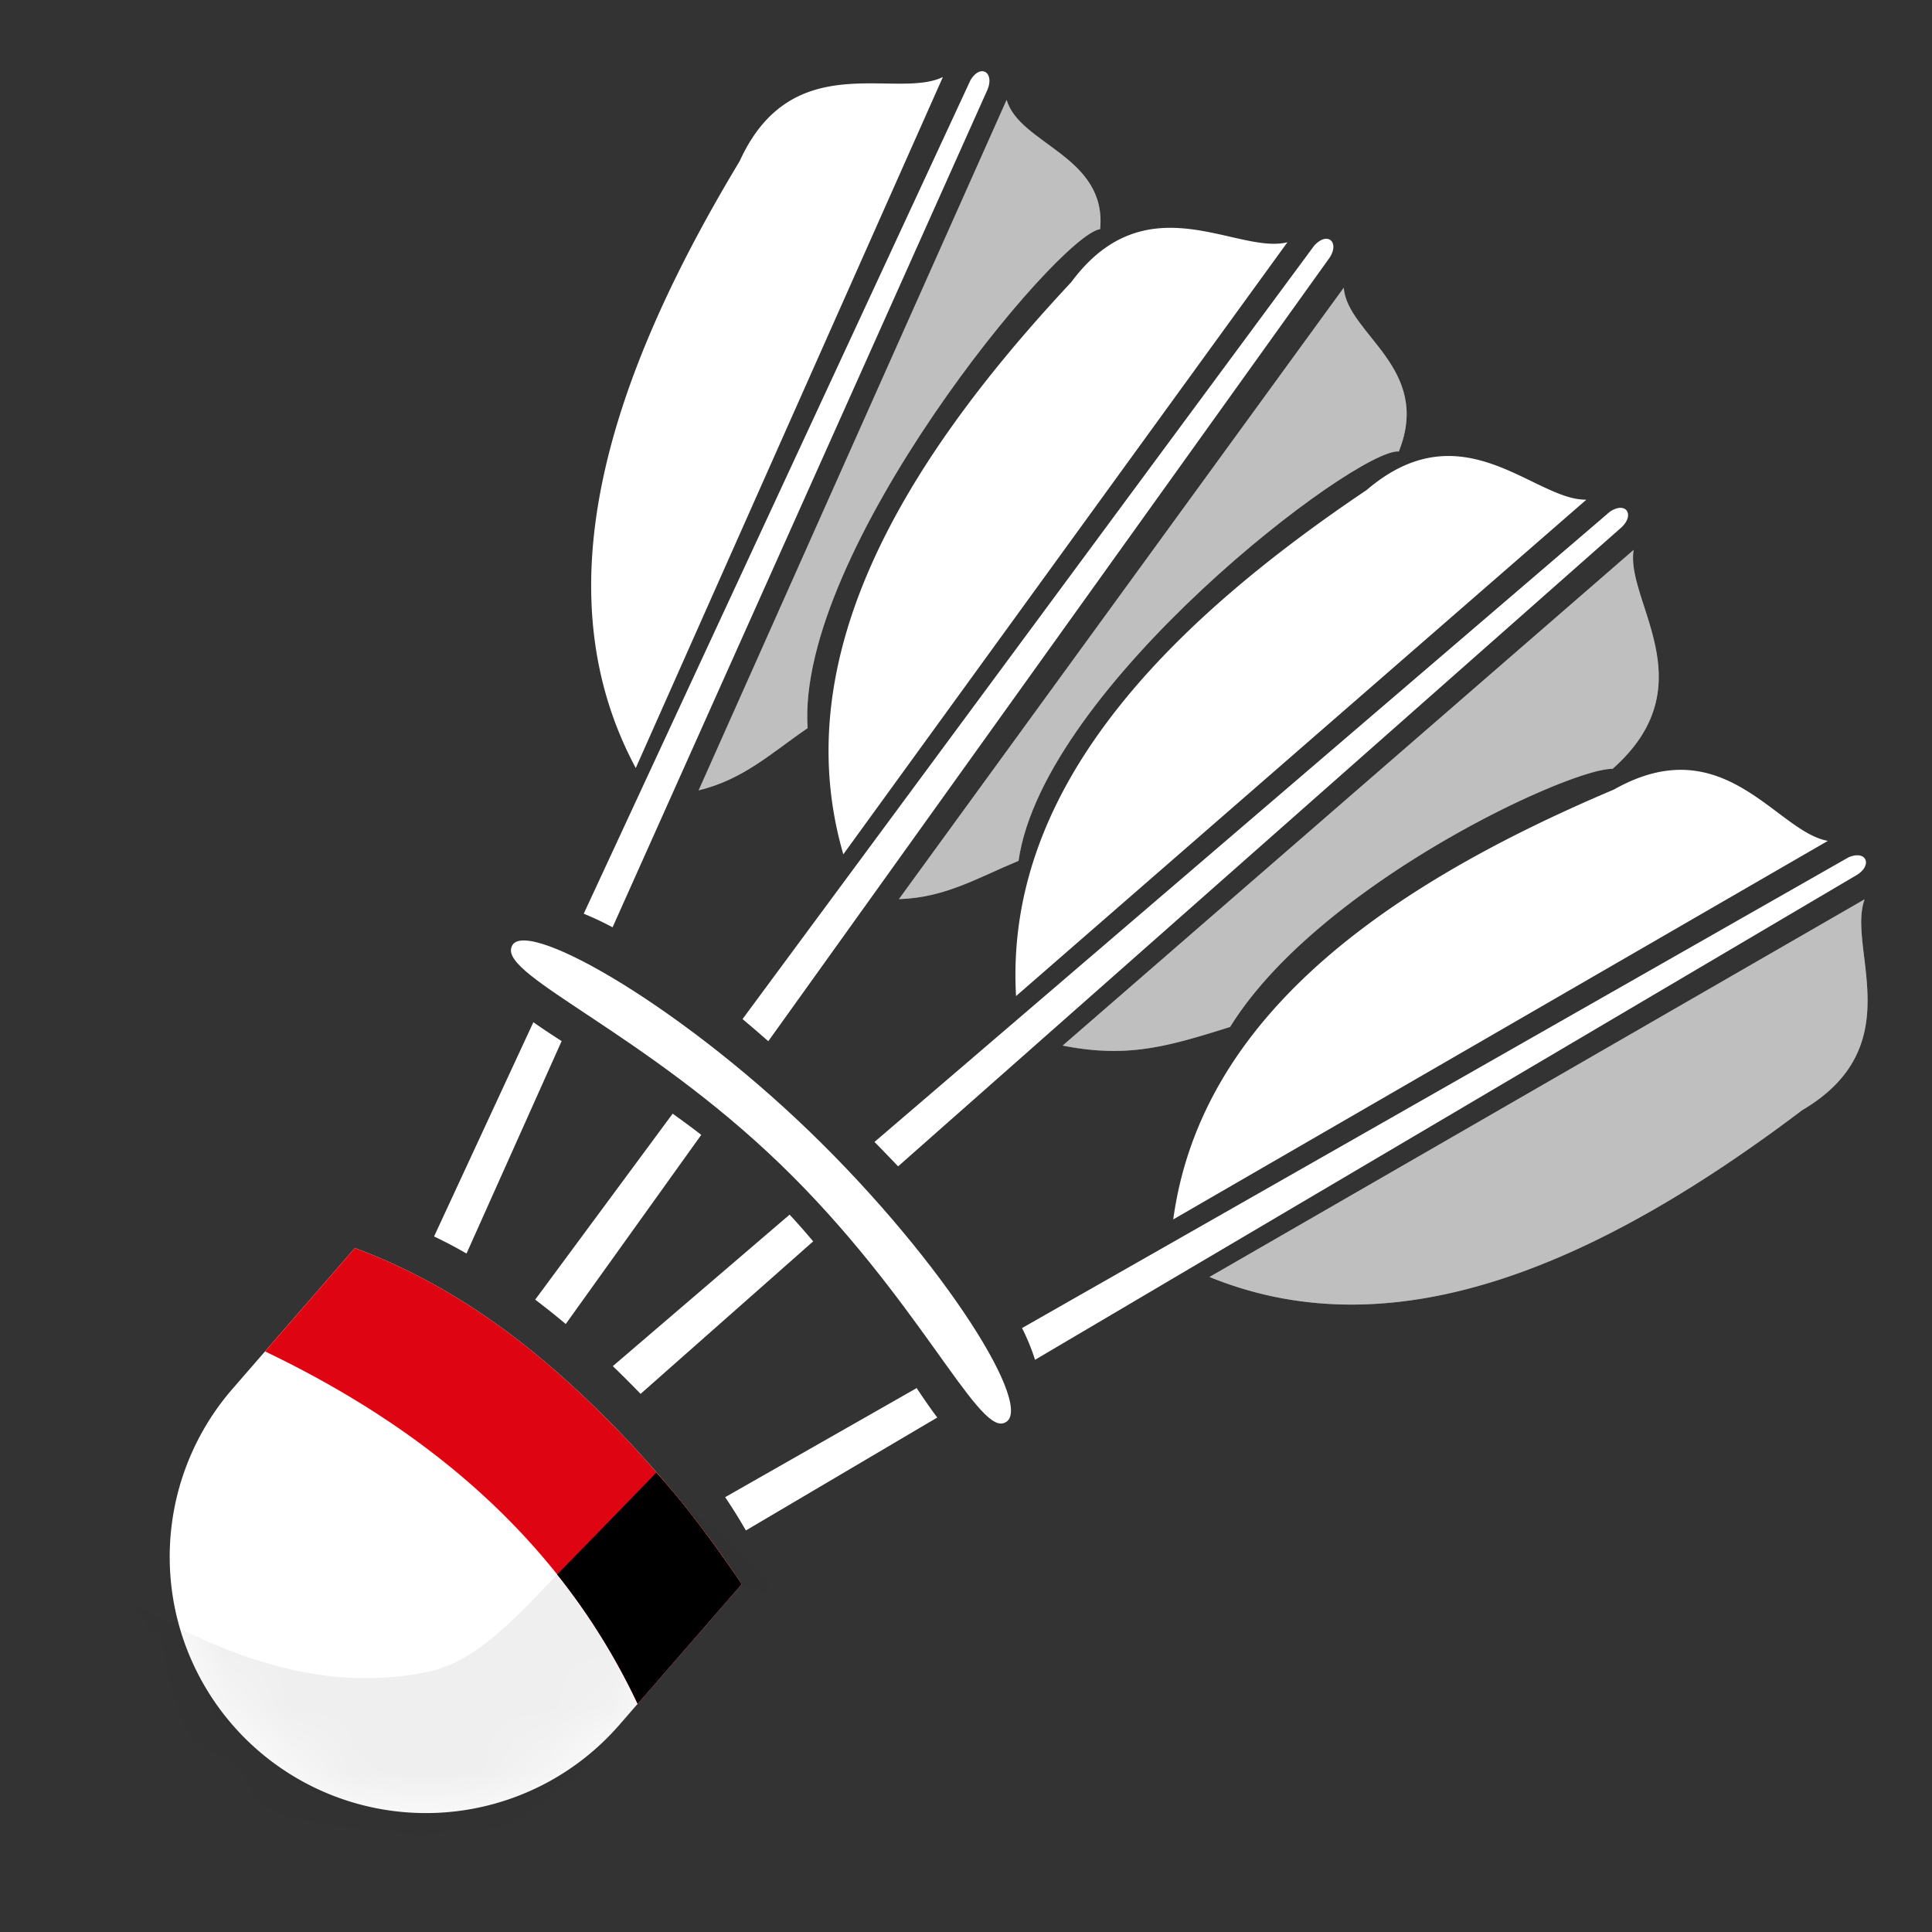 <svg xmlns='http://www.w3.org/2000/svg' xmlns:xlink='http://www.w3.org/1999/xlink' width='30' height='30' viewBox='0 0 30 30'><rect x="0" y="0" width="30" height="30" fill="#333333" stroke="none"/><defs><path id='a' d='M5.511 19.38c1.127.415 2.213 1.093 3.258 2.033a16.62 16.62 0 0 1 2.747 3.186l-1.9 2.186a3.978 3.978 0 1 1-6.005-5.22l1.9-2.186z'/><path id='c' d='M5.511 19.38c1.127.415 2.213 1.093 3.258 2.033a16.62 16.62 0 0 1 2.747 3.186l-1.615 1.858c-1.156-2.454-3.16-4.216-5.785-5.472l1.395-1.606z'/><path id='d' d='M10.191 22.867c.406.45.848 1.027 1.325 1.732l-1.615 1.858a10.176 10.176 0 0 0-1.25-2.01l.042-.041c.242-.243 1.386-1.422 1.498-1.539z'/></defs><g fill='none' fill-rule='evenodd'><path fill='#FFF' d='M9.556 21.253a15.008 15.008 0 0 0-.04-.04l2.745-2.352c.128.138.25.277.366.415l-2.68 2.368c-.126-.13-.256-.261-.39-.391zm4.023-3.521l11.419-9.786c.25-.167.391.046.18.243l-11.232 9.922c-.12-.125-.242-.252-.367-.379zM8.311 20.18l2.134-2.887c.147.105.296.214.444.329l-2.104 2.937a13.054 13.054 0 0 0-.474-.378zM20.414 3.807c.205-.218.39-.043.23.197L11.93 16.168a23.187 23.187 0 0 0-.4-.344l8.883-12.018zM6.74 19.2l1.542-3.327c.135.095.282.192.439.293l-1.477 3.299a6.94 6.94 0 0 0-.505-.266zm2.324-5.012L15.07 1.244c.155-.257.373-.124.265.145l-5.823 13.01a4.82 4.82 0 0 0-.448-.211zm6.713 1.279c-.172-3.052 2.058-5.581 5.444-7.858 1.494-1.277 2.599.164 3.412.15l-8.856 7.708zm-2.682-2.201c-.853-2.936.75-5.902 3.537-8.882 1.17-1.58 2.57-.425 3.359-.622l-6.896 9.504zm-3.223-1.34c-1.445-2.694-.494-5.928 1.613-9.423.815-1.789 2.425-.95 3.156-1.307l-4.769 10.73zm9.229 4.021l-.264.082c-.824.253-1.425.388-2.336.207l8.866-7.697c-.128.804 1.146 2.098-.327 3.4-.675-.009-4.569 1.796-5.939 4.008z'/><path fill='#000' d='M19.101 15.947c-.968.304-1.595.489-2.6.29l8.866-7.698c-.128.804 1.146 2.098-.327 3.4-.675-.009-4.569 1.796-5.939 4.008z' opacity='.25'/><path fill='#FFF' d='M11.26 23.248l2.974-1.694c.112.169.218.323.32.457l-2.972 1.754a8 8 0 0 0-.322-.517zm4.61-2.626l12.835-7.31c.276-.117.375.12.13.273l-12.763 7.53a3.301 3.301 0 0 0-.202-.493zm2.348-1.687c.414-3.029 3.085-5.086 6.843-6.675 1.711-.968 2.52.657 3.322.797l-10.165 5.878zm.564.893l10.172-5.864c-.279.764.724 2.278-.97 3.275-3.255 2.46-6.372 3.745-9.202 2.59z'/><path fill='#000' d='M18.782 19.828l10.172-5.864c-.279.764.724 2.278-.97 3.275-3.255 2.46-6.372 3.745-9.202 2.59z' opacity='.25'/><path fill='#FFF' d='M15.816 13.367c-.644.267-1.138.572-1.858.595l6.908-9.495c.05.72 1.378 1.244.855 2.543-.66-.05-5.52 3.65-5.905 6.357z'/><path fill='#000' d='M15.816 13.367c-.644.267-1.138.572-1.858.595l6.908-9.495c.05.72 1.378 1.244.855 2.543-.66-.05-5.52 3.65-5.905 6.357z' opacity='.25'/><path fill='#FFF' d='M12.541 11.306c-.574.394-.993.795-1.693.967L15.631 1.55c.199.693 1.56.872 1.452 2.008-.656.09-4.727 5.019-4.542 7.748z'/><path fill='#000' d='M12.541 11.306c-.574.394-.993.795-1.693.967L15.631 1.55c.199.693 1.56.872 1.452 2.008-.656.09-4.727 5.019-4.542 7.748z' opacity='.25'/><mask id='b' fill='#fff'><use xlink:href='#a'/></mask><use fill='#FFF' xlink:href='#a'/><path fill='#000' d='M6.724 25.942c1.683-.434 2.784-3.609 4.353-2.199 1.046.94 1.192 1.226.44.856l-2.339 2.69a4.667 4.667 0 0 1-8.177-2.721c-.06-.824 2.574 2.1 5.723 1.374z' mask='url(#b)' opacity='.25'/><use fill='#DF0411' xlink:href='#c'/><use fill='#000' opacity='.25' xlink:href='#d'/><path fill='#FFF' d='M12.119 18.08c-2.112-2.039-4.328-2.922-4.178-3.367.13-.511 2.518.818 4.63 2.857 2.111 2.039 3.549 4.36 3.016 4.527-.417.154-1.357-1.978-3.468-4.017z'/></g></svg>